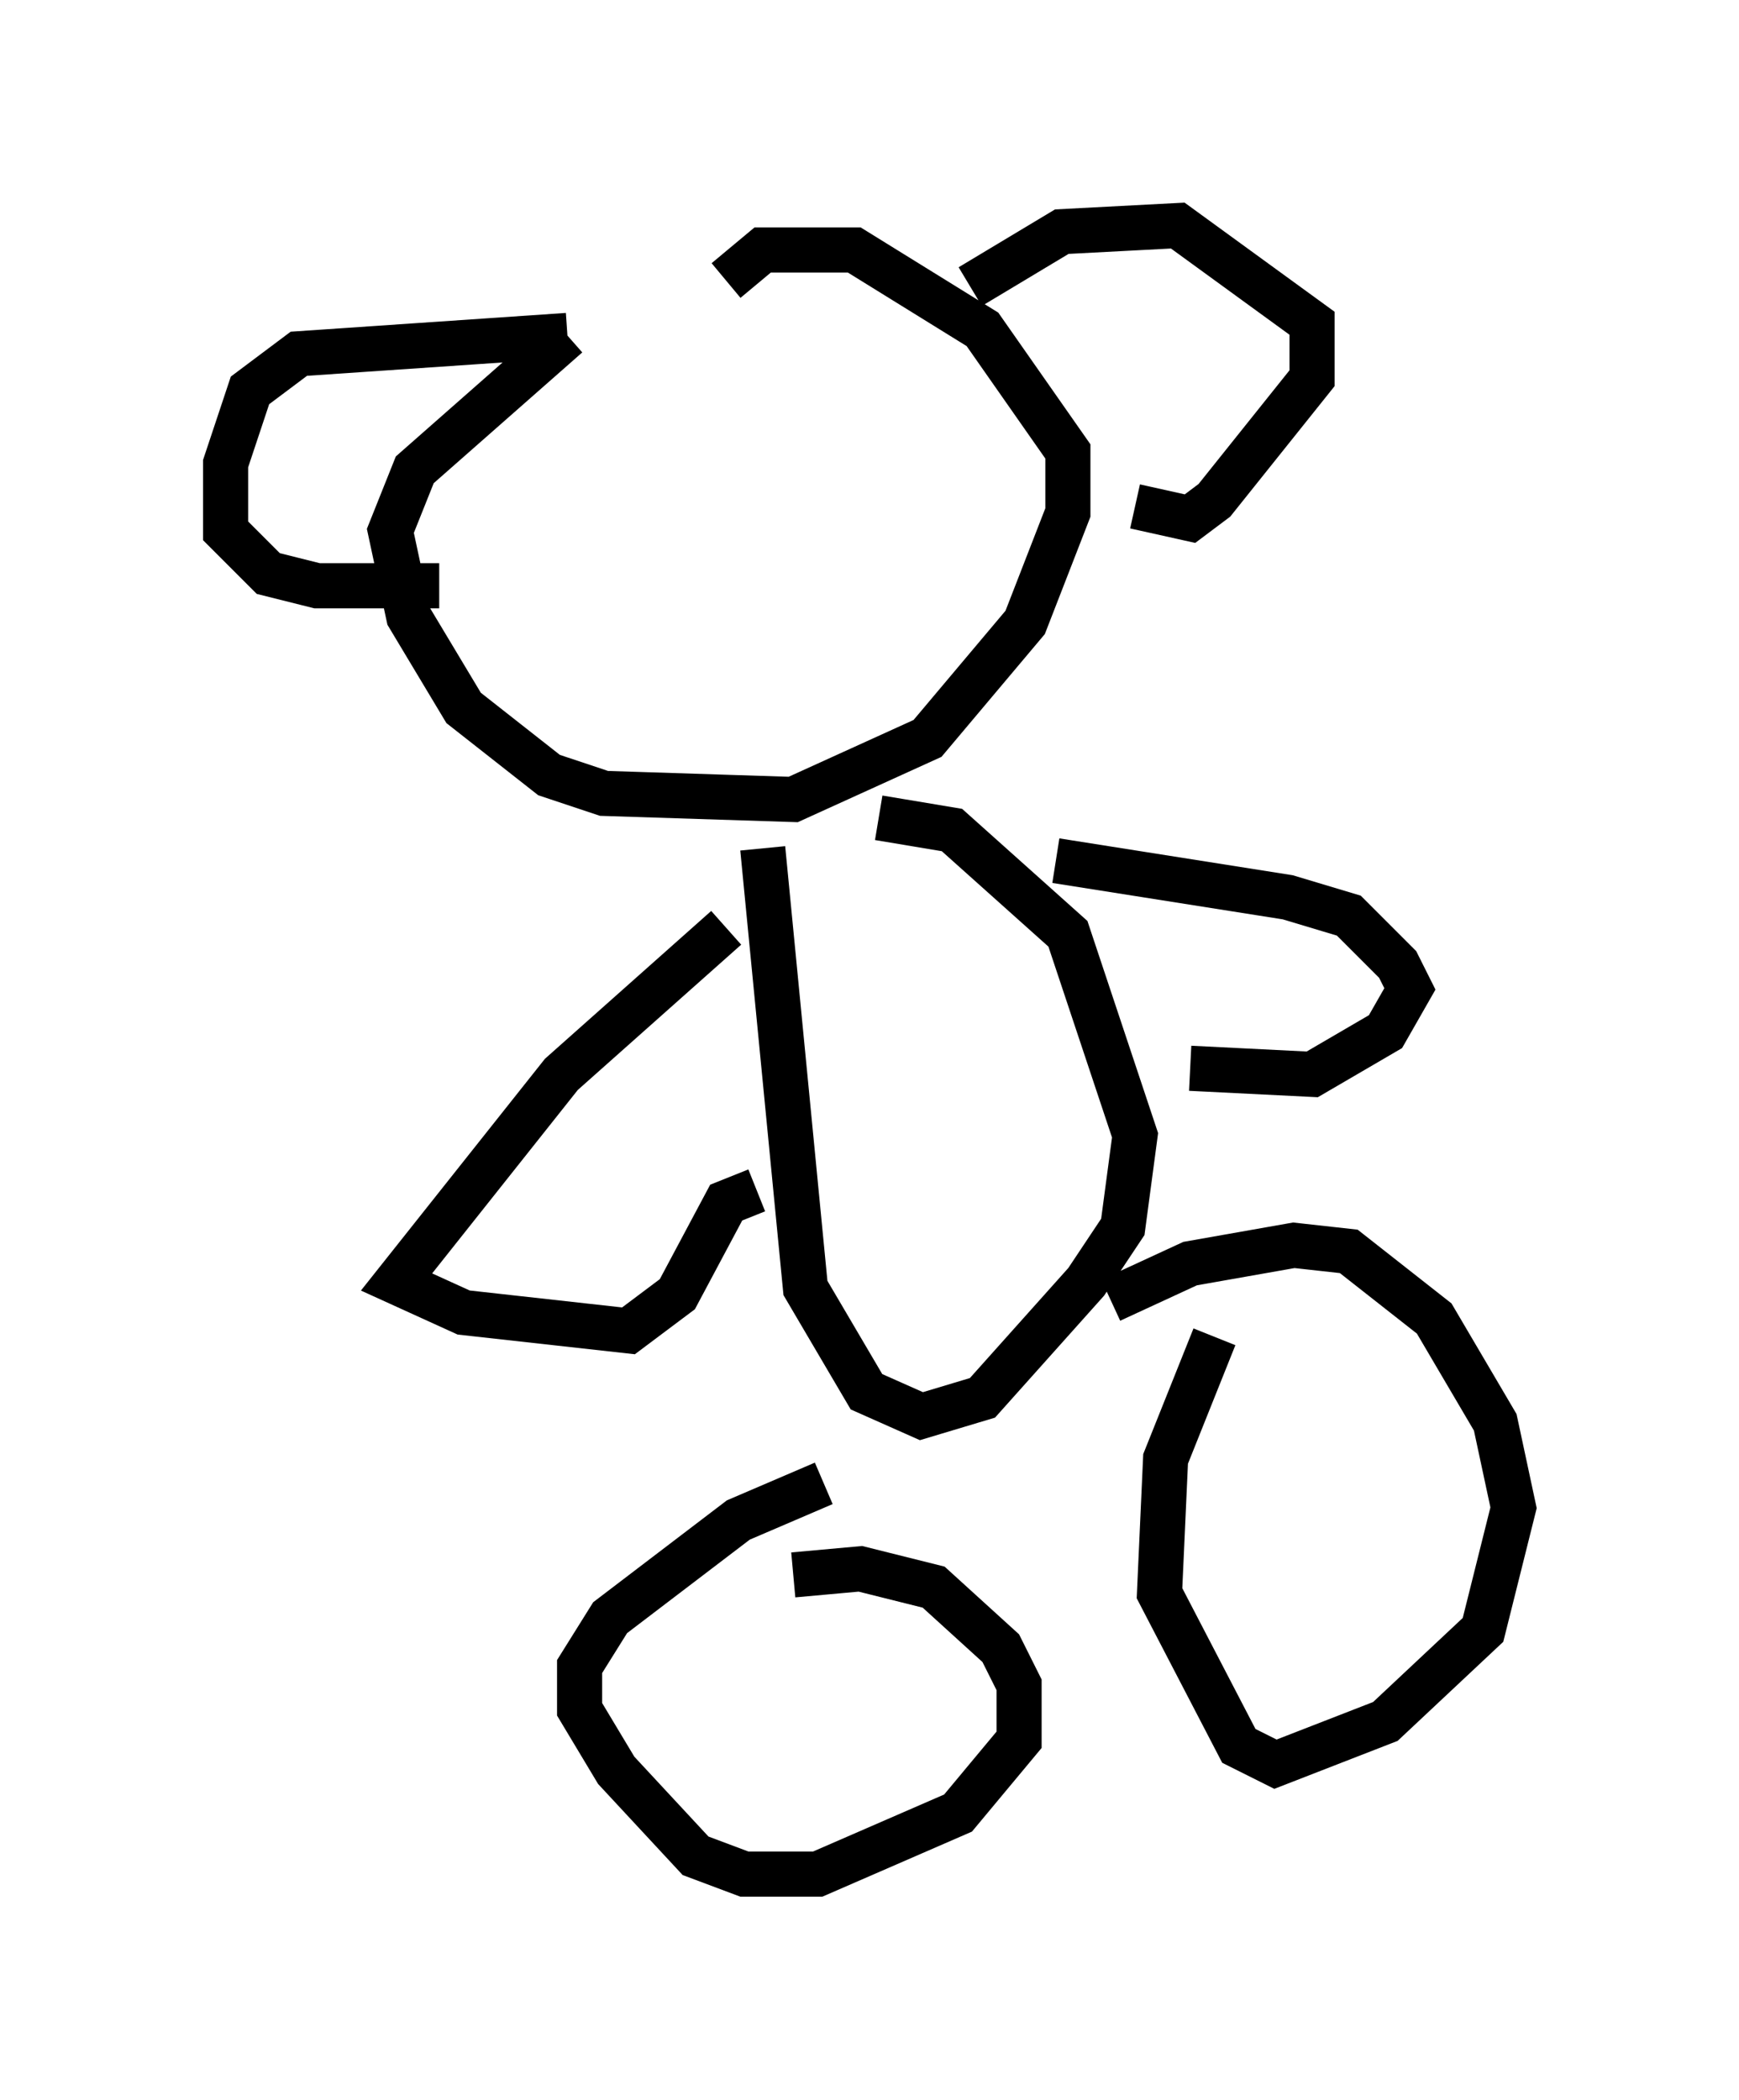 <?xml version="1.0" encoding="utf-8" ?>
<svg baseProfile="full" height="46.535" version="1.1" width="38.552" xmlns="http://www.w3.org/2000/svg" xmlns:ev="http://www.w3.org/2001/xml-events" xmlns:xlink="http://www.w3.org/1999/xlink"><defs /><rect fill="white" height="46.535" width="38.552" x="0" y="0" /><path d="M16.773, 5.541 m-4.195, 1.894 l-3.383, 2.977 -0.541, 1.353 l0.406, 1.894 1.218, 2.03 l1.894, 1.488 1.218, 0.406 l4.195, 0.135 2.977, -1.353 l2.165, -2.571 0.947, -2.436 l0.0, -1.353 -1.894, -2.706 l-2.842, -1.759 -2.03, 0.0 l-0.812, 0.677 m5.413, 0.135 l2.03, -1.218 2.571, -0.135 l2.977, 2.165 0.0, 1.218 l-2.165, 2.706 -0.541, 0.406 l-1.218, -0.271 m-12.584, -3.789 l-5.954, 0.406 -1.083, 0.812 l-0.541, 1.624 0.0, 1.488 l0.947, 0.947 1.083, 0.271 l2.706, 0.0 m7.172, 5.819 l0.947, 9.743 1.353, 2.3 l1.218, 0.541 1.353, -0.406 l2.3, -2.571 0.812, -1.218 l0.271, -2.03 -1.488, -4.465 l-2.571, -2.3 -1.624, -0.271 m-1.218, 14.75 l-1.894, 0.812 -2.842, 2.165 l-0.677, 1.083 0.0, 0.947 l0.812, 1.353 1.759, 1.894 l1.083, 0.406 1.624, 0.0 l3.112, -1.353 1.353, -1.624 l0.0, -1.218 -0.406, -0.812 l-1.488, -1.353 -1.624, -0.406 l-1.488, 0.135 m9.337, -5.277 l-1.083, 2.706 -0.135, 2.977 l1.759, 3.383 0.812, 0.406 l2.436, -0.947 2.165, -2.03 l0.677, -2.706 -0.406, -1.894 l-1.353, -2.3 -1.894, -1.488 l-1.218, -0.135 -2.3, 0.406 l-1.759, 0.812 m-8.525, -8.254 l-3.654, 3.248 -3.654, 4.601 l1.488, 0.677 3.654, 0.406 l1.083, -0.812 1.083, -2.03 l0.677, -0.271 m6.631, -7.307 l5.142, 0.812 1.353, 0.406 l1.083, 1.083 0.271, 0.541 l-0.541, 0.947 -1.624, 0.947 l-2.706, -0.135 " fill="none" stroke="black" stroke-width="1" /></svg>